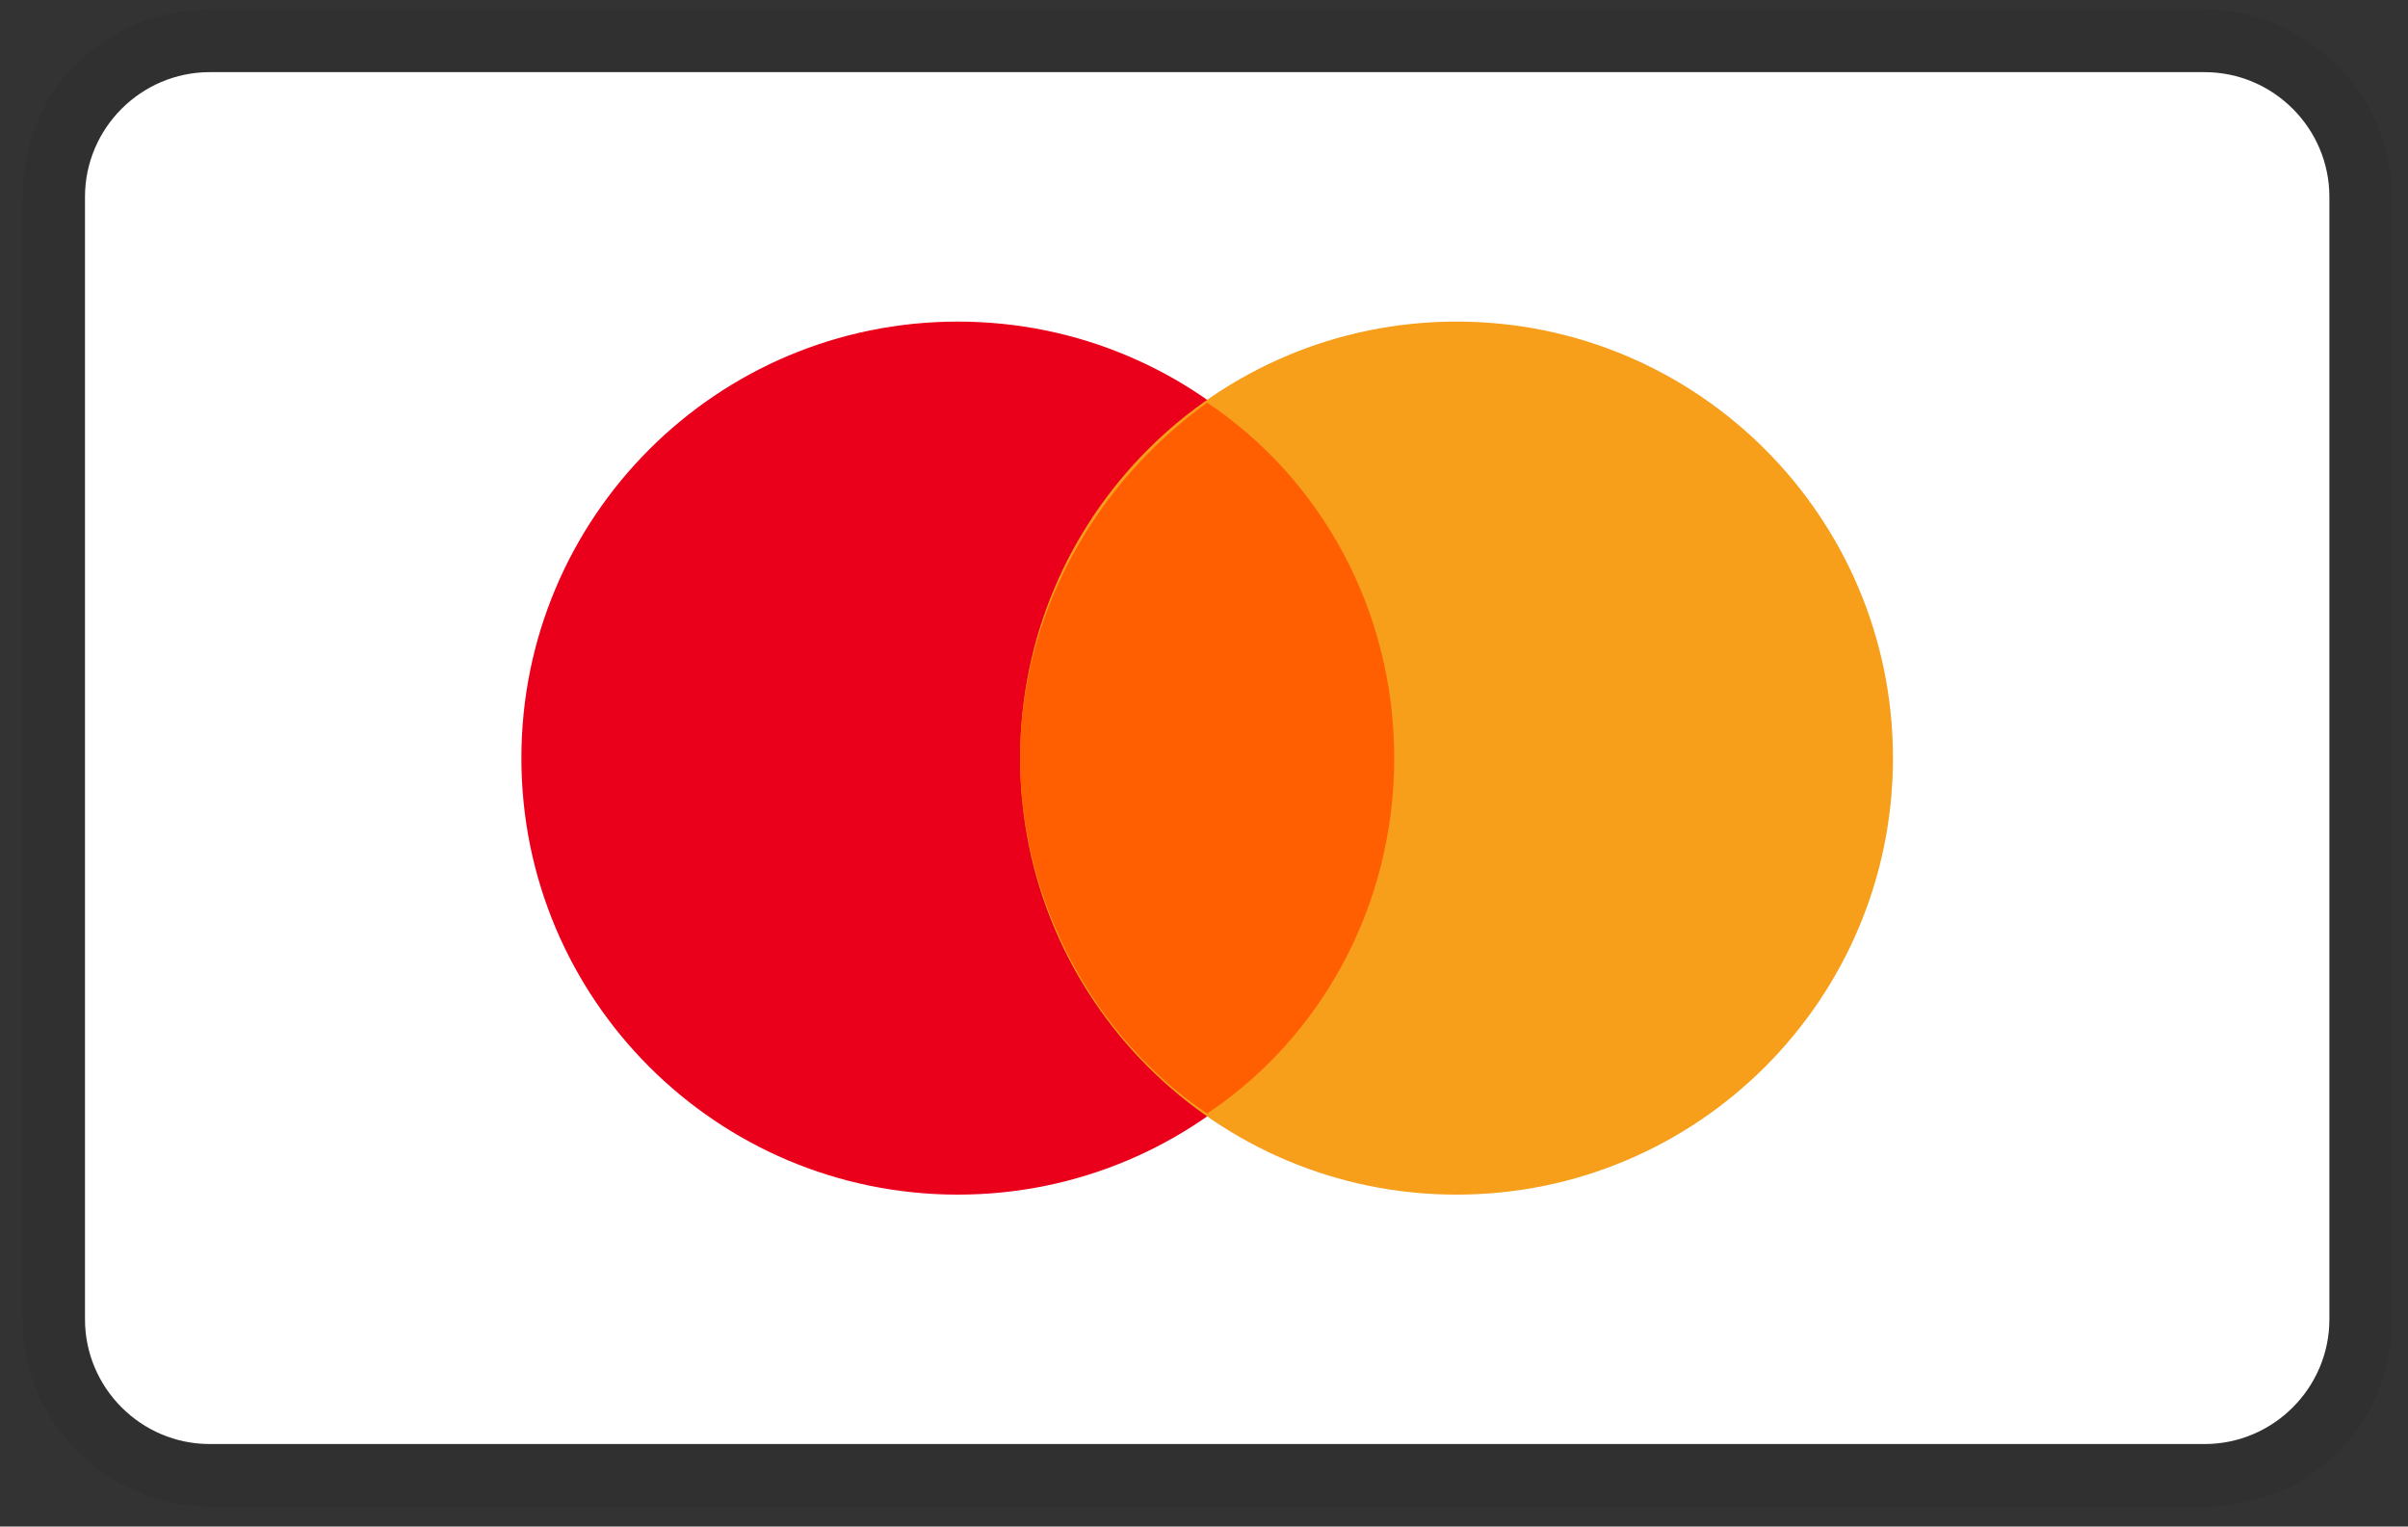 <svg width="71" height="45" viewBox="0 0 71 45" fill="none" xmlns="http://www.w3.org/2000/svg">
<rect x="0" y="0" width="71" height="45" fill="#333333" stroke="none"/>
<g clip-path="url(#clip0_22_18700)">
<path opacity="0.07" d="M65.006 0.289H6.183C3.058 0.289 0.668 2.679 0.668 5.804V38.892C0.668 42.017 3.241 44.407 6.183 44.407H65.006C68.131 44.407 70.521 42.017 70.521 38.892V5.804C70.521 2.679 67.948 0.289 65.006 0.289Z" fill="black"/>
<path d="M65.006 2.127C67.028 2.127 68.682 3.781 68.682 5.803V38.892C68.682 40.914 67.028 42.568 65.006 42.568H6.182C4.16 42.568 2.506 40.914 2.506 38.892V5.803C2.506 3.781 4.16 2.127 6.182 2.127H65.006Z" fill="white"/>
<path d="M28.241 35.216C35.348 35.216 41.109 29.455 41.109 22.348C41.109 15.242 35.348 9.48 28.241 9.48C21.134 9.48 15.373 15.242 15.373 22.348C15.373 29.455 21.134 35.216 28.241 35.216Z" fill="#EB001B"/>
<path d="M42.946 35.216C50.053 35.216 55.814 29.455 55.814 22.348C55.814 15.242 50.053 9.48 42.946 9.48C35.839 9.48 30.078 15.242 30.078 22.348C30.078 29.455 35.839 35.216 42.946 35.216Z" fill="#F79E1B"/>
<path d="M41.108 22.348C41.108 17.936 38.902 14.076 35.593 11.87C32.284 14.26 30.078 18.12 30.078 22.348C30.078 26.576 32.284 30.62 35.593 32.826C38.902 30.62 41.108 26.76 41.108 22.348Z" fill="#FF5F00"/>
</g>
<defs>
<clipPath id="clip0_22_18700">
<rect width="69.853" height="44.118" fill="white" transform="translate(0.667 0.289)"/>
</clipPath>
</defs>
</svg>
